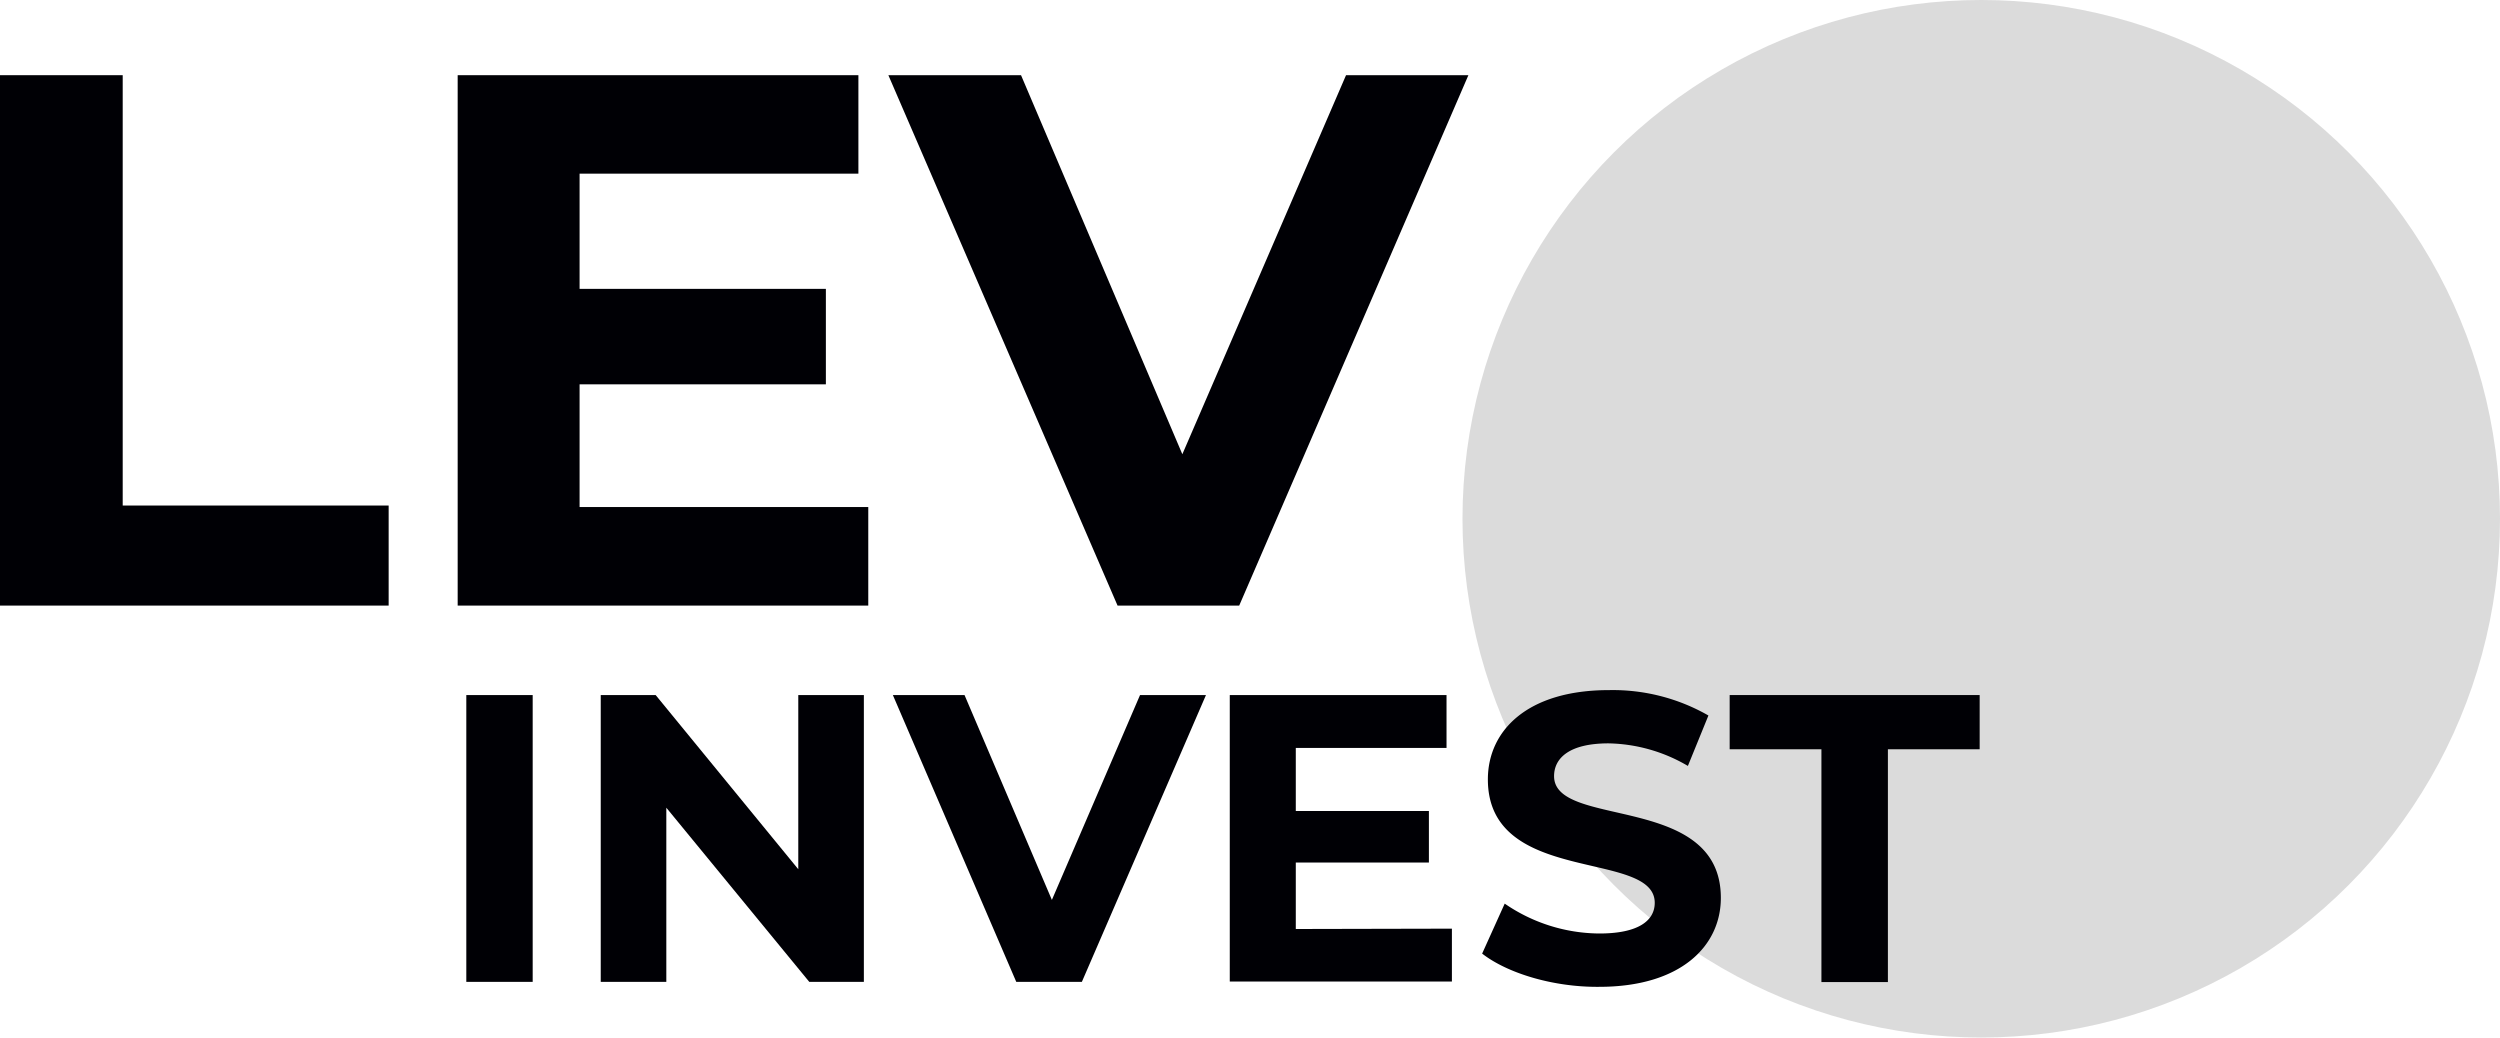 <svg xmlns="http://www.w3.org/2000/svg" viewBox="0 0 283.61 117.7"><defs><style>.cls-1{fill:#dbdbdb;}.cls-2{fill:#000005;}</style></defs><title>Ресурс 1</title><g id="Слой_2" data-name="Слой 2"><g id="Слой_1-2" data-name="Слой 1"><circle class="cls-1" cx="224.76" cy="58.85" r="58.85"/><path class="cls-2" d="M0,8.53H13.92V57.35H44.09V68.7H0Z"/><path class="cls-2" d="M98.5,57.52V68.7H51.92V8.53H97.38V19.7H65.75V32.77H93.69V43.6H65.75V57.52Z"/><path class="cls-2" d="M166.58,8.53l-26,60.17H126.78l-26-60.17h15.05l18.3,43,18.57-43Z"/><path class="cls-2" d="M52.9,78.85h7.53v32.54H52.9Z"/><path class="cls-2" d="M98,78.85v32.54H91.81L75.59,91.63v19.76H68.15V78.85h6.23L90.56,98.61V78.85Z"/><path class="cls-2" d="M136.81,78.85l-14.08,32.54h-7.44l-14-32.54h8.13l9.91,23.24,10-23.24Z"/><path class="cls-2" d="M164.71,105.35v6h-25.2V78.85H164.1v6H147V92H162.1v5.85H147v7.54Z"/><path class="cls-2" d="M168.14,108.18l2.56-5.67a19.12,19.12,0,0,0,10.74,3.39c4.46,0,6.28-1.48,6.28-3.48,0-6.09-18.93-1.91-18.93-14,0-5.53,4.47-10.13,13.72-10.13a21.8,21.8,0,0,1,11.3,2.88l-2.33,5.72a18.36,18.36,0,0,0-9-2.56c-4.46,0-6.18,1.68-6.18,3.72,0,6,18.92,1.86,18.92,13.81,0,5.44-4.51,10.09-13.81,10.09C176.23,112,171,110.41,168.14,108.18Z"/><path class="cls-2" d="M206.63,85H196.22V78.85h28.36V85H214.17v26.41h-7.54Z"/></g></g></svg>